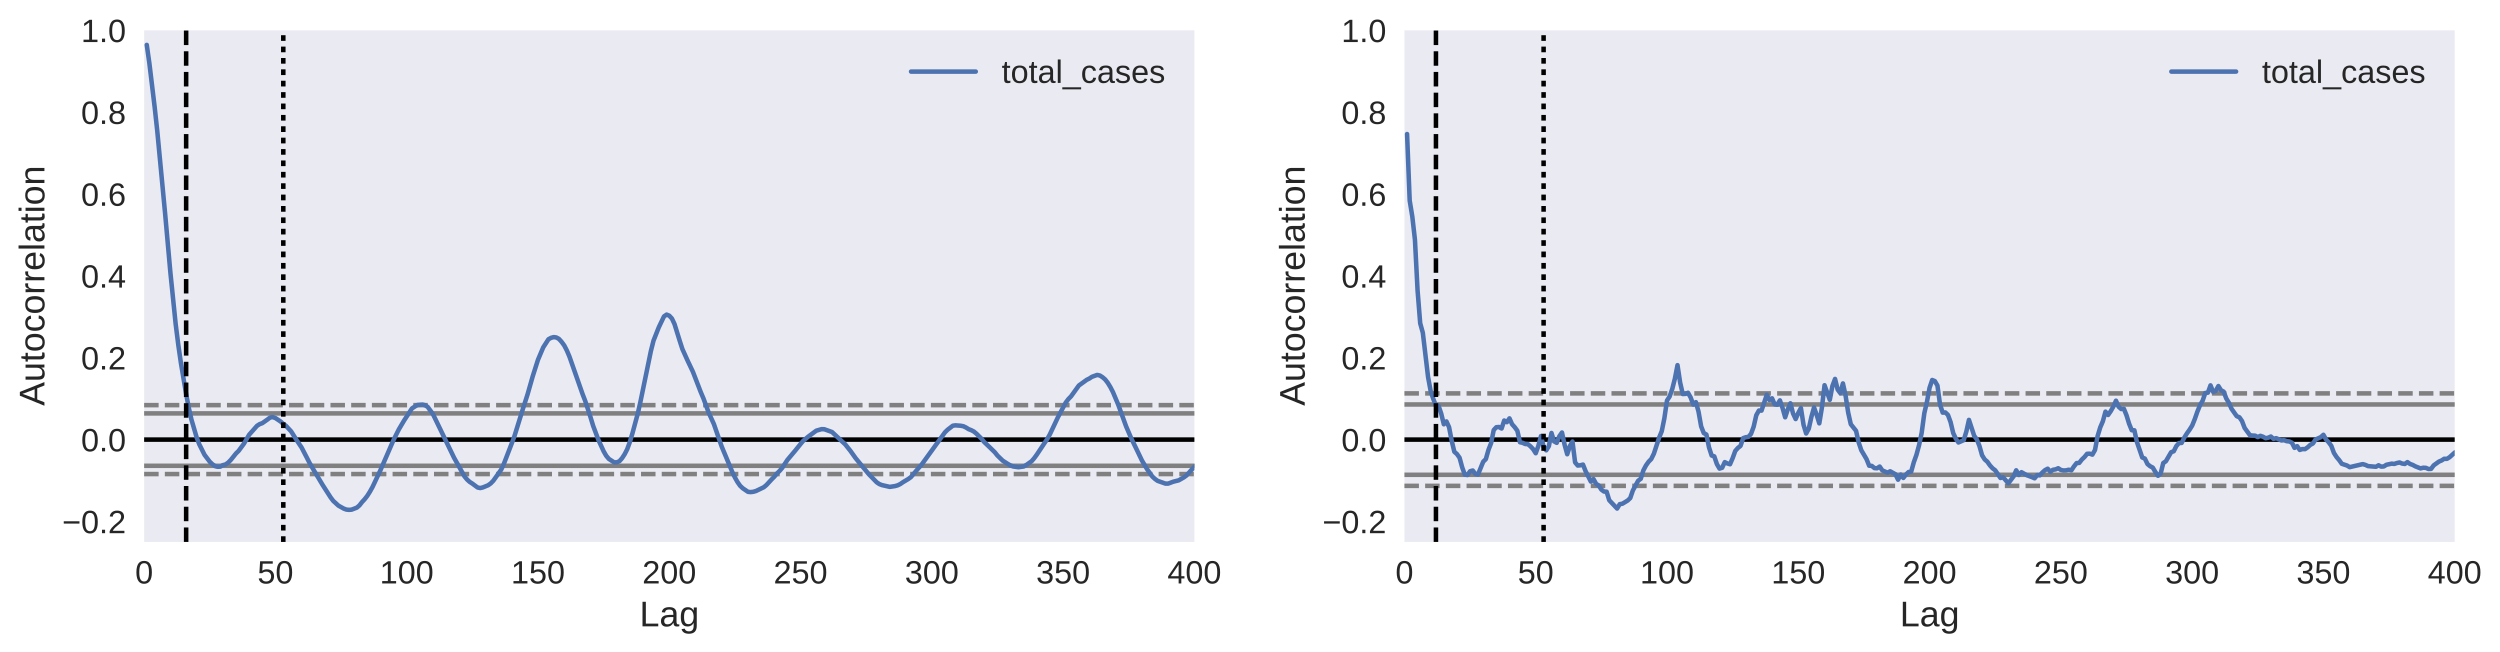 <?xml version="1.0" encoding="utf-8" standalone="no"?>
<!DOCTYPE svg PUBLIC "-//W3C//DTD SVG 1.1//EN"
  "http://www.w3.org/Graphics/SVG/1.1/DTD/svg11.dtd">
<!-- Created with matplotlib (http://matplotlib.org/) -->
<svg height="252pt" version="1.1" viewBox="0 0 966 252" width="966pt" xmlns="http://www.w3.org/2000/svg" xmlns:xlink="http://www.w3.org/1999/xlink">
 <defs>
  <style type="text/css">
*{stroke-linecap:butt;stroke-linejoin:round;}
  </style>
 </defs>
 <g id="figure_1">
  <g id="patch_1">
   <path d="M 0 252.072 
L 966.12 252.072 
L 966.12 -0 
L 0 -0 
z
" style="fill:#ffffff;"/>
  </g>
  <g id="axes_1">
   <g id="patch_2">
    <path d="M 55.693 209.402 
L 461.512 209.402 
L 461.512 11.729 
L 55.693 11.729 
z
" style="fill:#eaeaf2;"/>
   </g>
   <g id="matplotlib.axis_1">
    <g id="xtick_1">
     <g id="line2d_1"/>
     <g id="text_1">
      <!-- 0 -->
      <defs>
       <path d="M 51.703 34.422 
Q 51.703 24.516 49.828 17.75 
Q 47.953 10.984 44.703 6.812 
Q 41.453 2.641 37.062 0.828 
Q 32.672 -0.984 27.688 -0.984 
Q 22.656 -0.984 18.312 0.828 
Q 13.969 2.641 10.766 6.781 
Q 7.562 10.938 5.734 17.703 
Q 3.906 24.469 3.906 34.422 
Q 3.906 44.828 5.734 51.641 
Q 7.562 58.453 10.781 62.5 
Q 14.016 66.547 18.406 68.188 
Q 22.797 69.828 27.984 69.828 
Q 32.906 69.828 37.219 68.188 
Q 41.547 66.547 44.766 62.5 
Q 48 58.453 49.844 51.641 
Q 51.703 44.828 51.703 34.422 
M 42.781 34.422 
Q 42.781 42.625 41.797 48.062 
Q 40.828 53.516 38.922 56.766 
Q 37.016 60.016 34.25 61.359 
Q 31.5 62.703 27.984 62.703 
Q 24.266 62.703 21.438 61.328 
Q 18.609 59.969 16.672 56.719 
Q 14.75 53.469 13.766 48.016 
Q 12.797 42.578 12.797 34.422 
Q 12.797 26.516 13.797 21.094 
Q 14.797 15.672 16.719 12.375 
Q 18.656 9.078 21.438 7.641 
Q 24.219 6.203 27.781 6.203 
Q 31.25 6.203 34.031 7.641 
Q 36.812 9.078 38.734 12.375 
Q 40.672 15.672 41.719 21.094 
Q 42.781 26.516 42.781 34.422 
" id="LiberationSans-30"/>
      </defs>
      <g style="fill:#262626;" transform="translate(52.218 225.461)scale(0.125 -0.125)">
       <use xlink:href="#LiberationSans-30"/>
      </g>
     </g>
    </g>
    <g id="xtick_2">
     <g id="line2d_2"/>
     <g id="text_2">
      <!-- 50 -->
      <defs>
       <path d="M 51.422 22.406 
Q 51.422 17.234 49.859 12.938 
Q 48.297 8.641 45.219 5.531 
Q 42.141 2.438 37.578 0.719 
Q 33.016 -0.984 27 -0.984 
Q 21.578 -0.984 17.547 0.281 
Q 13.531 1.562 10.734 3.781 
Q 7.953 6 6.312 8.984 
Q 4.688 11.969 4 15.375 
L 12.891 16.406 
Q 13.422 14.453 14.391 12.625 
Q 15.375 10.797 17.062 9.344 
Q 18.75 7.906 21.219 7.047 
Q 23.688 6.203 27.203 6.203 
Q 30.609 6.203 33.391 7.25 
Q 36.188 8.297 38.156 10.344 
Q 40.141 12.406 41.203 15.375 
Q 42.281 18.359 42.281 22.219 
Q 42.281 25.391 41.25 28.047 
Q 40.234 30.719 38.328 32.641 
Q 36.422 34.578 33.656 35.641 
Q 30.906 36.719 27.391 36.719 
Q 25.203 36.719 23.344 36.328 
Q 21.484 35.938 19.891 35.25 
Q 18.312 34.578 17.016 33.672 
Q 15.719 32.766 14.594 31.781 
L 6 31.781 
L 8.297 68.797 
L 47.406 68.797 
L 47.406 61.328 
L 16.312 61.328 
L 14.984 39.5 
Q 17.328 41.312 20.844 42.594 
Q 24.359 43.891 29.203 43.891 
Q 34.328 43.891 38.422 42.328 
Q 42.531 40.766 45.406 37.906 
Q 48.297 35.062 49.859 31.109 
Q 51.422 27.156 51.422 22.406 
" id="LiberationSans-35"/>
      </defs>
      <g style="fill:#262626;" transform="translate(99.469 225.461)scale(0.125 -0.125)">
       <use xlink:href="#LiberationSans-35"/>
       <use x="55.615" xlink:href="#LiberationSans-30"/>
      </g>
     </g>
    </g>
    <g id="xtick_3">
     <g id="line2d_3"/>
     <g id="text_3">
      <!-- 100 -->
      <defs>
       <path d="M 7.625 0 
L 7.625 7.469 
L 25.141 7.469 
L 25.141 60.406 
L 9.625 49.312 
L 9.625 57.625 
L 25.875 68.797 
L 33.984 68.797 
L 33.984 7.469 
L 50.734 7.469 
L 50.734 0 
z
" id="LiberationSans-31"/>
      </defs>
      <g style="fill:#262626;" transform="translate(146.721 225.461)scale(0.125 -0.125)">
       <use xlink:href="#LiberationSans-31"/>
       <use x="55.615" xlink:href="#LiberationSans-30"/>
       <use x="111.23" xlink:href="#LiberationSans-30"/>
      </g>
     </g>
    </g>
    <g id="xtick_4">
     <g id="line2d_4"/>
     <g id="text_4">
      <!-- 150 -->
      <g style="fill:#262626;" transform="translate(197.448 225.461)scale(0.125 -0.125)">
       <use xlink:href="#LiberationSans-31"/>
       <use x="55.615" xlink:href="#LiberationSans-35"/>
       <use x="111.23" xlink:href="#LiberationSans-30"/>
      </g>
     </g>
    </g>
    <g id="xtick_5">
     <g id="line2d_5"/>
     <g id="text_5">
      <!-- 200 -->
      <defs>
       <path d="M 5.031 0 
L 5.031 6.203 
Q 7.516 11.922 11.109 16.281 
Q 14.703 20.656 18.656 24.188 
Q 22.609 27.734 26.484 30.766 
Q 30.375 33.797 33.5 36.812 
Q 36.625 39.844 38.547 43.156 
Q 40.484 46.484 40.484 50.688 
Q 40.484 53.609 39.594 55.828 
Q 38.719 58.062 37.062 59.562 
Q 35.406 61.078 33.078 61.828 
Q 30.766 62.594 27.938 62.594 
Q 25.297 62.594 22.969 61.859 
Q 20.656 61.141 18.844 59.672 
Q 17.047 58.203 15.891 56.031 
Q 14.75 53.859 14.406 50.984 
L 5.422 51.812 
Q 5.859 55.516 7.469 58.781 
Q 9.078 62.062 11.906 64.531 
Q 14.75 67 18.719 68.406 
Q 22.703 69.828 27.938 69.828 
Q 33.062 69.828 37.062 68.609 
Q 41.062 67.391 43.812 64.984 
Q 46.578 62.594 48.047 59.078 
Q 49.516 55.562 49.516 50.984 
Q 49.516 47.516 48.266 44.391 
Q 47.016 41.266 44.938 38.422 
Q 42.875 35.594 40.141 32.953 
Q 37.406 30.328 34.422 27.812 
Q 31.453 25.297 28.422 22.828 
Q 25.391 20.359 22.719 17.859 
Q 20.062 15.375 17.969 12.812 
Q 15.875 10.25 14.703 7.469 
L 50.594 7.469 
L 50.594 0 
z
" id="LiberationSans-32"/>
      </defs>
      <g style="fill:#262626;" transform="translate(248.176 225.461)scale(0.125 -0.125)">
       <use xlink:href="#LiberationSans-32"/>
       <use x="55.615" xlink:href="#LiberationSans-30"/>
       <use x="111.23" xlink:href="#LiberationSans-30"/>
      </g>
     </g>
    </g>
    <g id="xtick_6">
     <g id="line2d_6"/>
     <g id="text_6">
      <!-- 250 -->
      <g style="fill:#262626;" transform="translate(298.903 225.461)scale(0.125 -0.125)">
       <use xlink:href="#LiberationSans-32"/>
       <use x="55.615" xlink:href="#LiberationSans-35"/>
       <use x="111.23" xlink:href="#LiberationSans-30"/>
      </g>
     </g>
    </g>
    <g id="xtick_7">
     <g id="line2d_7"/>
     <g id="text_7">
      <!-- 300 -->
      <defs>
       <path d="M 51.219 19 
Q 51.219 14.266 49.672 10.547 
Q 48.141 6.844 45.188 4.266 
Q 42.234 1.703 37.859 0.359 
Q 33.5 -0.984 27.875 -0.984 
Q 21.484 -0.984 17.109 0.609 
Q 12.75 2.203 9.906 4.812 
Q 7.078 7.422 5.656 10.766 
Q 4.25 14.109 3.812 17.672 
L 12.891 18.5 
Q 13.281 15.766 14.328 13.516 
Q 15.375 11.281 17.188 9.672 
Q 19 8.062 21.625 7.172 
Q 24.266 6.297 27.875 6.297 
Q 34.516 6.297 38.297 9.562 
Q 42.094 12.844 42.094 19.281 
Q 42.094 23.094 40.406 25.406 
Q 38.719 27.734 36.203 29.031 
Q 33.688 30.328 30.734 30.766 
Q 27.781 31.203 25.297 31.203 
L 20.312 31.203 
L 20.312 38.812 
L 25.094 38.812 
Q 27.594 38.812 30.266 39.328 
Q 32.953 39.844 35.172 41.188 
Q 37.406 42.531 38.844 44.828 
Q 40.281 47.125 40.281 50.688 
Q 40.281 56.203 37.031 59.391 
Q 33.797 62.594 27.391 62.594 
Q 21.578 62.594 17.984 59.609 
Q 14.406 56.641 13.812 51.219 
L 4.984 51.906 
Q 5.516 56.453 7.469 59.812 
Q 9.422 63.188 12.422 65.406 
Q 15.438 67.625 19.281 68.719 
Q 23.141 69.828 27.484 69.828 
Q 33.25 69.828 37.391 68.375 
Q 41.547 66.938 44.188 64.469 
Q 46.828 62.016 48.062 58.688 
Q 49.312 55.375 49.312 51.609 
Q 49.312 48.578 48.484 45.938 
Q 47.656 43.312 45.891 41.203 
Q 44.141 39.109 41.422 37.594 
Q 38.719 36.078 34.906 35.297 
L 34.906 35.109 
Q 39.062 34.672 42.141 33.219 
Q 45.219 31.781 47.219 29.625 
Q 49.219 27.484 50.219 24.75 
Q 51.219 22.016 51.219 19 
" id="LiberationSans-33"/>
      </defs>
      <g style="fill:#262626;" transform="translate(349.63 225.461)scale(0.125 -0.125)">
       <use xlink:href="#LiberationSans-33"/>
       <use x="55.615" xlink:href="#LiberationSans-30"/>
       <use x="111.23" xlink:href="#LiberationSans-30"/>
      </g>
     </g>
    </g>
    <g id="xtick_8">
     <g id="line2d_8"/>
     <g id="text_8">
      <!-- 350 -->
      <g style="fill:#262626;" transform="translate(400.358 225.461)scale(0.125 -0.125)">
       <use xlink:href="#LiberationSans-33"/>
       <use x="55.615" xlink:href="#LiberationSans-35"/>
       <use x="111.23" xlink:href="#LiberationSans-30"/>
      </g>
     </g>
    </g>
    <g id="xtick_9">
     <g id="line2d_9"/>
     <g id="text_9">
      <!-- 400 -->
      <defs>
       <path d="M 43.016 15.578 
L 43.016 0 
L 34.719 0 
L 34.719 15.578 
L 2.297 15.578 
L 2.297 22.406 
L 33.797 68.797 
L 43.016 68.797 
L 43.016 22.516 
L 52.688 22.516 
L 52.688 15.578 
z
M 34.719 58.891 
Q 34.625 58.641 34.234 57.938 
Q 33.844 57.234 33.344 56.344 
Q 32.859 55.469 32.344 54.562 
Q 31.844 53.656 31.453 53.078 
L 13.812 27.094 
Q 13.578 26.703 13.109 26.062 
Q 12.641 25.438 12.156 24.781 
Q 11.672 24.125 11.172 23.484 
Q 10.688 22.859 10.406 22.516 
L 34.719 22.516 
z
" id="LiberationSans-34"/>
      </defs>
      <g style="fill:#262626;" transform="translate(451.085 225.461)scale(0.125 -0.125)">
       <use xlink:href="#LiberationSans-34"/>
       <use x="55.615" xlink:href="#LiberationSans-30"/>
       <use x="111.23" xlink:href="#LiberationSans-30"/>
      </g>
     </g>
    </g>
    <g id="text_10">
     <!-- Lag -->
     <defs>
      <path d="M 8.203 0 
L 8.203 68.797 
L 17.531 68.797 
L 17.531 7.625 
L 52.297 7.625 
L 52.297 0 
z
" id="LiberationSans-4c"/>
      <path d="M 20.219 -0.984 
Q 12.25 -0.984 8.25 3.219 
Q 4.25 7.422 4.25 14.75 
Q 4.25 19.969 6.219 23.312 
Q 8.203 26.656 11.391 28.562 
Q 14.594 30.469 18.688 31.203 
Q 22.797 31.938 27.047 32.031 
L 38.922 32.234 
L 38.922 35.109 
Q 38.922 38.375 38.234 40.672 
Q 37.547 42.969 36.125 44.375 
Q 34.719 45.797 32.594 46.453 
Q 30.469 47.125 27.594 47.125 
Q 25.047 47.125 23 46.75 
Q 20.953 46.391 19.438 45.438 
Q 17.922 44.484 16.984 42.844 
Q 16.062 41.219 15.766 38.719 
L 6.594 39.547 
Q 7.078 42.672 8.438 45.281 
Q 9.812 47.906 12.328 49.797 
Q 14.844 51.703 18.625 52.75 
Q 22.406 53.812 27.781 53.812 
Q 37.75 53.812 42.766 49.234 
Q 47.797 44.672 47.797 36.031 
L 47.797 13.281 
Q 47.797 9.375 48.828 7.391 
Q 49.859 5.422 52.734 5.422 
Q 53.469 5.422 54.203 5.516 
Q 54.938 5.609 55.609 5.766 
L 55.609 0.297 
Q 53.953 -0.094 52.312 -0.281 
Q 50.688 -0.484 48.828 -0.484 
Q 46.344 -0.484 44.562 0.172 
Q 42.781 0.828 41.656 2.172 
Q 40.531 3.516 39.938 5.484 
Q 39.359 7.469 39.203 10.109 
L 38.922 10.109 
Q 37.5 7.562 35.812 5.516 
Q 34.125 3.469 31.875 2.031 
Q 29.641 0.594 26.781 -0.188 
Q 23.922 -0.984 20.219 -0.984 
M 22.219 5.609 
Q 26.422 5.609 29.562 7.141 
Q 32.719 8.688 34.781 11.078 
Q 36.859 13.484 37.891 16.312 
Q 38.922 19.141 38.922 21.734 
L 38.922 26.078 
L 29.297 25.875 
Q 26.078 25.828 23.172 25.406 
Q 20.266 25 18.062 23.781 
Q 15.875 22.562 14.578 20.359 
Q 13.281 18.172 13.281 14.594 
Q 13.281 10.297 15.594 7.953 
Q 17.922 5.609 22.219 5.609 
" id="LiberationSans-61"/>
      <path d="M 26.766 -20.75 
Q 22.219 -20.75 18.703 -19.812 
Q 15.188 -18.891 12.688 -17.156 
Q 10.203 -15.438 8.641 -13.031 
Q 7.078 -10.641 6.391 -7.719 
L 15.234 -6.453 
Q 16.109 -10.109 19.109 -12.078 
Q 22.125 -14.062 27 -14.062 
Q 29.984 -14.062 32.422 -13.234 
Q 34.859 -12.406 36.562 -10.562 
Q 38.281 -8.734 39.203 -5.797 
Q 40.141 -2.875 40.141 1.312 
L 40.141 9.812 
L 40.047 9.812 
Q 39.062 7.812 37.625 5.984 
Q 36.188 4.156 34.109 2.734 
Q 32.031 1.312 29.297 0.453 
Q 26.562 -0.391 23.047 -0.391 
Q 18.016 -0.391 14.422 1.297 
Q 10.844 2.984 8.562 6.344 
Q 6.297 9.719 5.25 14.719 
Q 4.203 19.734 4.203 26.312 
Q 4.203 32.672 5.25 37.75 
Q 6.297 42.828 8.656 46.359 
Q 11.031 49.906 14.812 51.781 
Q 18.609 53.656 24.031 53.656 
Q 29.641 53.656 33.766 51.094 
Q 37.891 48.531 40.141 43.797 
L 40.234 43.797 
Q 40.234 45.016 40.297 46.531 
Q 40.375 48.047 40.453 49.391 
Q 40.531 50.734 40.625 51.703 
Q 40.719 52.688 40.828 52.828 
L 49.172 52.828 
Q 49.125 52.391 49.078 51.344 
Q 49.031 50.297 48.969 48.828 
Q 48.922 47.359 48.891 45.578 
Q 48.875 43.797 48.875 41.891 
L 48.875 1.516 
Q 48.875 -9.578 43.422 -15.156 
Q 37.984 -20.75 26.766 -20.75 
M 40.141 26.422 
Q 40.141 31.938 38.938 35.859 
Q 37.75 39.797 35.797 42.281 
Q 33.844 44.781 31.328 45.953 
Q 28.812 47.125 26.172 47.125 
Q 22.797 47.125 20.375 45.953 
Q 17.969 44.781 16.375 42.266 
Q 14.797 39.75 14.031 35.812 
Q 13.281 31.891 13.281 26.422 
Q 13.281 20.703 14.031 16.812 
Q 14.797 12.938 16.359 10.547 
Q 17.922 8.156 20.312 7.125 
Q 22.703 6.109 26.031 6.109 
Q 28.656 6.109 31.172 7.219 
Q 33.688 8.344 35.688 10.781 
Q 37.703 13.234 38.922 17.094 
Q 40.141 20.953 40.141 26.422 
" id="LiberationSans-67"/>
     </defs>
     <g style="fill:#262626;" transform="translate(247.133 242.019)scale(0.138 -0.138)">
      <use xlink:href="#LiberationSans-4c"/>
      <use x="55.615" xlink:href="#LiberationSans-61"/>
      <use x="111.23" xlink:href="#LiberationSans-67"/>
     </g>
    </g>
   </g>
   <g id="matplotlib.axis_2">
    <g id="ytick_1">
     <g id="line2d_10"/>
     <g id="text_11">
      <!-- −0.2 -->
      <defs>
       <path d="M 4.938 29.688 
L 4.938 36.812 
L 53.516 36.812 
L 53.516 29.688 
z
" id="LiberationSans-2212"/>
       <path d="M 9.125 0 
L 9.125 10.688 
L 18.656 10.688 
L 18.656 0 
z
" id="LiberationSans-2e"/>
      </defs>
      <g style="fill:#262626;" transform="translate(24.018 206.024)scale(0.125 -0.125)">
       <use xlink:href="#LiberationSans-2212"/>
       <use x="58.398" xlink:href="#LiberationSans-30"/>
       <use x="114.014" xlink:href="#LiberationSans-2e"/>
       <use x="141.797" xlink:href="#LiberationSans-32"/>
      </g>
     </g>
    </g>
    <g id="ytick_2">
     <g id="line2d_11"/>
     <g id="text_12">
      <!-- 0.0 -->
      <g style="fill:#262626;" transform="translate(31.318 174.397)scale(0.125 -0.125)">
       <use xlink:href="#LiberationSans-30"/>
       <use x="55.615" xlink:href="#LiberationSans-2e"/>
       <use x="83.398" xlink:href="#LiberationSans-30"/>
      </g>
     </g>
    </g>
    <g id="ytick_3">
     <g id="line2d_12"/>
     <g id="text_13">
      <!-- 0.2 -->
      <g style="fill:#262626;" transform="translate(31.318 142.769)scale(0.125 -0.125)">
       <use xlink:href="#LiberationSans-30"/>
       <use x="55.615" xlink:href="#LiberationSans-2e"/>
       <use x="83.398" xlink:href="#LiberationSans-32"/>
      </g>
     </g>
    </g>
    <g id="ytick_4">
     <g id="line2d_13"/>
     <g id="text_14">
      <!-- 0.4 -->
      <g style="fill:#262626;" transform="translate(31.318 111.142)scale(0.125 -0.125)">
       <use xlink:href="#LiberationSans-30"/>
       <use x="55.615" xlink:href="#LiberationSans-2e"/>
       <use x="83.398" xlink:href="#LiberationSans-34"/>
      </g>
     </g>
    </g>
    <g id="ytick_5">
     <g id="line2d_14"/>
     <g id="text_15">
      <!-- 0.6 -->
      <defs>
       <path d="M 51.219 22.516 
Q 51.219 17.328 49.781 13 
Q 48.344 8.688 45.531 5.578 
Q 42.719 2.484 38.562 0.75 
Q 34.422 -0.984 29 -0.984 
Q 23 -0.984 18.5 1.312 
Q 14.016 3.609 11.031 7.922 
Q 8.062 12.25 6.562 18.531 
Q 5.078 24.812 5.078 32.812 
Q 5.078 42 6.766 48.922 
Q 8.453 55.859 11.625 60.5 
Q 14.797 65.141 19.359 67.484 
Q 23.922 69.828 29.688 69.828 
Q 33.203 69.828 36.281 69.094 
Q 39.359 68.359 41.875 66.719 
Q 44.391 65.094 46.281 62.406 
Q 48.188 59.719 49.312 55.812 
L 40.922 54.297 
Q 39.547 58.734 36.547 60.719 
Q 33.547 62.703 29.594 62.703 
Q 25.984 62.703 23.047 60.984 
Q 20.125 59.281 18.062 55.875 
Q 16.016 52.484 14.906 47.359 
Q 13.812 42.234 13.812 35.406 
Q 16.219 39.844 20.562 42.156 
Q 24.906 44.484 30.516 44.484 
Q 35.203 44.484 39.016 42.969 
Q 42.828 41.453 45.531 38.594 
Q 48.25 35.75 49.734 31.672 
Q 51.219 27.594 51.219 22.516 
M 42.281 22.125 
Q 42.281 25.688 41.406 28.562 
Q 40.531 31.453 38.766 33.469 
Q 37.016 35.5 34.422 36.594 
Q 31.844 37.703 28.422 37.703 
Q 26.031 37.703 23.578 36.984 
Q 21.141 36.281 19.156 34.688 
Q 17.188 33.109 15.938 30.516 
Q 14.703 27.938 14.703 24.219 
Q 14.703 20.406 15.672 17.109 
Q 16.656 13.812 18.484 11.375 
Q 20.312 8.938 22.891 7.516 
Q 25.484 6.109 28.719 6.109 
Q 31.891 6.109 34.406 7.203 
Q 36.922 8.297 38.672 10.375 
Q 40.438 12.453 41.359 15.422 
Q 42.281 18.406 42.281 22.125 
" id="LiberationSans-36"/>
      </defs>
      <g style="fill:#262626;" transform="translate(31.318 79.514)scale(0.125 -0.125)">
       <use xlink:href="#LiberationSans-30"/>
       <use x="55.615" xlink:href="#LiberationSans-2e"/>
       <use x="83.398" xlink:href="#LiberationSans-36"/>
      </g>
     </g>
    </g>
    <g id="ytick_6">
     <g id="line2d_15"/>
     <g id="text_16">
      <!-- 0.8 -->
      <defs>
       <path d="M 51.266 19.188 
Q 51.266 14.797 49.875 11.109 
Q 48.484 7.422 45.625 4.734 
Q 42.781 2.047 38.328 0.531 
Q 33.891 -0.984 27.828 -0.984 
Q 21.781 -0.984 17.359 0.531 
Q 12.938 2.047 10.031 4.703 
Q 7.125 7.375 5.734 11.062 
Q 4.344 14.75 4.344 19.094 
Q 4.344 22.859 5.484 25.781 
Q 6.641 28.719 8.562 30.828 
Q 10.5 32.953 12.969 34.25 
Q 15.438 35.547 18.062 35.984 
L 18.062 36.188 
Q 15.188 36.859 12.906 38.375 
Q 10.641 39.891 9.094 42.016 
Q 7.562 44.141 6.75 46.719 
Q 5.953 49.312 5.953 52.203 
Q 5.953 55.812 7.344 59 
Q 8.734 62.203 11.469 64.625 
Q 14.203 67.047 18.25 68.438 
Q 22.312 69.828 27.641 69.828 
Q 33.25 69.828 37.375 68.406 
Q 41.5 67 44.203 64.578 
Q 46.922 62.156 48.234 58.938 
Q 49.562 55.719 49.562 52.094 
Q 49.562 49.266 48.75 46.672 
Q 47.953 44.094 46.406 41.969 
Q 44.875 39.844 42.594 38.344 
Q 40.328 36.859 37.359 36.281 
L 37.359 36.078 
Q 40.328 35.594 42.859 34.297 
Q 45.406 33.016 47.266 30.891 
Q 49.125 28.766 50.188 25.828 
Q 51.266 22.906 51.266 19.188 
M 40.438 51.609 
Q 40.438 54.203 39.766 56.344 
Q 39.109 58.5 37.594 60.031 
Q 36.078 61.578 33.641 62.422 
Q 31.203 63.281 27.641 63.281 
Q 24.172 63.281 21.781 62.422 
Q 19.391 61.578 17.844 60.031 
Q 16.312 58.5 15.625 56.344 
Q 14.938 54.203 14.938 51.609 
Q 14.938 49.562 15.469 47.406 
Q 16.016 45.266 17.422 43.5 
Q 18.844 41.75 21.328 40.625 
Q 23.828 39.5 27.734 39.5 
Q 31.891 39.5 34.406 40.625 
Q 36.922 41.75 38.25 43.5 
Q 39.594 45.266 40.016 47.406 
Q 40.438 49.562 40.438 51.609 
M 42.141 20.016 
Q 42.141 22.516 41.453 24.828 
Q 40.766 27.156 39.109 28.938 
Q 37.453 30.719 34.641 31.812 
Q 31.844 32.906 27.641 32.906 
Q 23.781 32.906 21.062 31.812 
Q 18.359 30.719 16.672 28.906 
Q 14.984 27.094 14.203 24.719 
Q 13.422 22.359 13.422 19.828 
Q 13.422 16.656 14.203 14.031 
Q 14.984 11.422 16.688 9.547 
Q 18.406 7.672 21.188 6.641 
Q 23.969 5.609 27.938 5.609 
Q 31.938 5.609 34.672 6.641 
Q 37.406 7.672 39.062 9.547 
Q 40.719 11.422 41.422 14.078 
Q 42.141 16.75 42.141 20.016 
" id="LiberationSans-38"/>
      </defs>
      <g style="fill:#262626;" transform="translate(31.318 47.886)scale(0.125 -0.125)">
       <use xlink:href="#LiberationSans-30"/>
       <use x="55.615" xlink:href="#LiberationSans-2e"/>
       <use x="83.398" xlink:href="#LiberationSans-38"/>
      </g>
     </g>
    </g>
    <g id="ytick_7">
     <g id="line2d_16"/>
     <g id="text_17">
      <!-- 1.0 -->
      <g style="fill:#262626;" transform="translate(31.318 16.259)scale(0.125 -0.125)">
       <use xlink:href="#LiberationSans-31"/>
       <use x="55.615" xlink:href="#LiberationSans-2e"/>
       <use x="83.398" xlink:href="#LiberationSans-30"/>
      </g>
     </g>
    </g>
    <g id="text_18">
     <!-- Autocorrelation -->
     <defs>
      <path d="M 56.984 0 
L 49.125 20.125 
L 17.781 20.125 
L 9.859 0 
L 0.203 0 
L 28.266 68.797 
L 38.875 68.797 
L 66.5 0 
z
M 37.5 50.094 
Q 36.719 52.047 36 54.047 
Q 35.297 56.062 34.766 57.688 
Q 34.234 59.328 33.859 60.422 
Q 33.5 61.531 33.453 61.766 
Q 33.344 61.531 33 60.406 
Q 32.672 59.281 32.109 57.609 
Q 31.547 55.953 30.828 53.953 
Q 30.125 51.953 29.391 50 
L 20.609 27.391 
L 46.344 27.391 
z
" id="LiberationSans-41"/>
      <path d="M 15.328 52.828 
L 15.328 19.344 
Q 15.328 15.484 15.891 12.891 
Q 16.453 10.297 17.719 8.703 
Q 19 7.125 21.062 6.469 
Q 23.141 5.812 26.219 5.812 
Q 29.344 5.812 31.859 6.906 
Q 34.375 8.016 36.156 10.078 
Q 37.938 12.156 38.906 15.203 
Q 39.891 18.266 39.891 22.219 
L 39.891 52.828 
L 48.688 52.828 
L 48.688 11.281 
Q 48.688 9.625 48.703 7.781 
Q 48.734 5.953 48.781 4.312 
Q 48.828 2.688 48.875 1.516 
Q 48.922 0.344 48.969 0 
L 40.672 0 
Q 40.625 0.25 40.578 1.312 
Q 40.531 2.391 40.453 3.781 
Q 40.375 5.172 40.328 6.609 
Q 40.281 8.062 40.281 9.031 
L 40.141 9.031 
Q 38.875 6.734 37.359 4.875 
Q 35.844 3.031 33.844 1.734 
Q 31.844 0.438 29.25 -0.266 
Q 26.656 -0.984 23.25 -0.984 
Q 18.844 -0.984 15.672 0.094 
Q 12.5 1.172 10.453 3.422 
Q 8.406 5.672 7.453 9.188 
Q 6.5 12.703 6.5 17.625 
L 6.5 52.828 
z
" id="LiberationSans-75"/>
      <path d="M 27.047 0.391 
Q 25.047 -0.141 22.969 -0.453 
Q 20.906 -0.781 18.172 -0.781 
Q 7.625 -0.781 7.625 11.188 
L 7.625 46.438 
L 1.516 46.438 
L 1.516 52.828 
L 7.953 52.828 
L 10.547 64.656 
L 16.406 64.656 
L 16.406 52.828 
L 26.172 52.828 
L 26.172 46.438 
L 16.406 46.438 
L 16.406 13.094 
Q 16.406 9.281 17.641 7.734 
Q 18.891 6.203 21.969 6.203 
Q 23.25 6.203 24.438 6.391 
Q 25.641 6.594 27.047 6.891 
z
" id="LiberationSans-74"/>
      <path d="M 51.422 26.469 
Q 51.422 12.594 45.312 5.797 
Q 39.203 -0.984 27.594 -0.984 
Q 22.078 -0.984 17.719 0.672 
Q 13.375 2.344 10.375 5.766 
Q 7.375 9.188 5.781 14.328 
Q 4.203 19.484 4.203 26.469 
Q 4.203 53.812 27.875 53.812 
Q 34.031 53.812 38.5 52.094 
Q 42.969 50.391 45.828 46.969 
Q 48.688 43.562 50.047 38.422 
Q 51.422 33.297 51.422 26.469 
M 42.188 26.469 
Q 42.188 32.625 41.234 36.625 
Q 40.281 40.625 38.453 43.016 
Q 36.625 45.406 33.984 46.359 
Q 31.344 47.312 28.031 47.312 
Q 24.656 47.312 21.938 46.312 
Q 19.234 45.312 17.328 42.891 
Q 15.438 40.484 14.422 36.469 
Q 13.422 32.469 13.422 26.469 
Q 13.422 20.312 14.5 16.281 
Q 15.578 12.25 17.453 9.859 
Q 19.344 7.469 21.906 6.484 
Q 24.469 5.516 27.484 5.516 
Q 30.859 5.516 33.594 6.469 
Q 36.328 7.422 38.234 9.812 
Q 40.141 12.203 41.156 16.25 
Q 42.188 20.312 42.188 26.469 
" id="LiberationSans-6f"/>
      <path d="M 13.422 26.656 
Q 13.422 22.125 14.078 18.312 
Q 14.75 14.5 16.312 11.734 
Q 17.875 8.984 20.438 7.469 
Q 23 5.953 26.766 5.953 
Q 31.453 5.953 34.594 8.484 
Q 37.75 11.031 38.484 16.312 
L 47.359 15.719 
Q 46.922 12.453 45.453 9.422 
Q 44 6.391 41.484 4.094 
Q 38.969 1.812 35.344 0.406 
Q 31.734 -0.984 27 -0.984 
Q 20.797 -0.984 16.453 1.109 
Q 12.109 3.219 9.391 6.906 
Q 6.688 10.594 5.469 15.594 
Q 4.25 20.609 4.25 26.469 
Q 4.25 31.781 5.125 35.859 
Q 6 39.938 7.594 42.984 
Q 9.188 46.047 11.328 48.125 
Q 13.484 50.203 15.984 51.438 
Q 18.5 52.688 21.281 53.25 
Q 24.078 53.812 26.906 53.812 
Q 31.344 53.812 34.812 52.594 
Q 38.281 51.375 40.797 49.25 
Q 43.312 47.125 44.875 44.234 
Q 46.438 41.359 47.078 38.031 
L 38.031 37.359 
Q 37.359 41.75 34.562 44.328 
Q 31.781 46.922 26.656 46.922 
Q 22.906 46.922 20.391 45.672 
Q 17.875 44.438 16.312 41.922 
Q 14.75 39.406 14.078 35.594 
Q 13.422 31.781 13.422 26.656 
" id="LiberationSans-63"/>
      <path d="M 6.938 0 
L 6.938 40.531 
Q 6.938 42.188 6.906 43.922 
Q 6.891 45.656 6.828 47.266 
Q 6.781 48.875 6.734 50.281 
Q 6.688 51.703 6.641 52.828 
L 14.938 52.828 
Q 14.984 51.703 15.062 50.266 
Q 15.141 48.828 15.203 47.312 
Q 15.281 45.797 15.297 44.406 
Q 15.328 43.016 15.328 42.047 
L 15.531 42.047 
Q 16.453 45.062 17.5 47.281 
Q 18.562 49.516 19.969 50.953 
Q 21.391 52.391 23.344 53.094 
Q 25.297 53.812 28.078 53.812 
Q 29.156 53.812 30.125 53.641 
Q 31.109 53.469 31.641 53.328 
L 31.641 45.266 
Q 30.766 45.516 29.594 45.625 
Q 28.422 45.75 26.953 45.75 
Q 23.922 45.75 21.797 44.375 
Q 19.672 43.016 18.328 40.594 
Q 17 38.188 16.359 34.844 
Q 15.719 31.5 15.719 27.547 
L 15.719 0 
z
" id="LiberationSans-72"/>
      <path d="M 13.484 24.562 
Q 13.484 20.406 14.328 16.906 
Q 15.188 13.422 16.969 10.906 
Q 18.75 8.406 21.531 7 
Q 24.312 5.609 28.219 5.609 
Q 33.938 5.609 37.375 7.906 
Q 40.828 10.203 42.047 13.719 
L 49.75 11.531 
Q 48.922 9.328 47.438 7.109 
Q 45.953 4.891 43.453 3.094 
Q 40.969 1.312 37.234 0.156 
Q 33.5 -0.984 28.219 -0.984 
Q 16.5 -0.984 10.375 6 
Q 4.25 12.984 4.25 26.766 
Q 4.25 34.188 6.094 39.328 
Q 7.953 44.484 11.172 47.703 
Q 14.406 50.922 18.703 52.359 
Q 23 53.812 27.875 53.812 
Q 34.516 53.812 38.984 51.656 
Q 43.453 49.516 46.156 45.719 
Q 48.875 41.938 50.016 36.812 
Q 51.172 31.688 51.172 25.734 
L 51.172 24.562 
z
M 42.094 31.297 
Q 41.359 39.656 37.844 43.484 
Q 34.328 47.312 27.734 47.312 
Q 25.531 47.312 23.109 46.609 
Q 20.703 45.906 18.656 44.094 
Q 16.609 42.281 15.188 39.172 
Q 13.766 36.078 13.578 31.297 
z
" id="LiberationSans-65"/>
      <path d="M 6.734 0 
L 6.734 72.469 
L 15.531 72.469 
L 15.531 0 
z
" id="LiberationSans-6c"/>
      <path d="M 6.688 64.062 
L 6.688 72.469 
L 15.484 72.469 
L 15.484 64.062 
z
M 6.688 0 
L 6.688 52.828 
L 15.484 52.828 
L 15.484 0 
z
" id="LiberationSans-69"/>
      <path d="M 40.281 0 
L 40.281 33.5 
Q 40.281 37.359 39.719 39.938 
Q 39.156 42.531 37.891 44.109 
Q 36.625 45.703 34.547 46.359 
Q 32.469 47.016 29.391 47.016 
Q 26.266 47.016 23.75 45.922 
Q 21.234 44.828 19.453 42.75 
Q 17.672 40.672 16.688 37.625 
Q 15.719 34.578 15.719 30.609 
L 15.719 0 
L 6.938 0 
L 6.938 41.547 
Q 6.938 43.219 6.906 45.047 
Q 6.891 46.875 6.828 48.5 
Q 6.781 50.141 6.734 51.312 
Q 6.688 52.484 6.641 52.828 
L 14.938 52.828 
Q 14.984 52.594 15.031 51.516 
Q 15.094 50.438 15.156 49.047 
Q 15.234 47.656 15.281 46.219 
Q 15.328 44.781 15.328 43.797 
L 15.484 43.797 
Q 16.75 46.094 18.266 47.953 
Q 19.781 49.812 21.781 51.094 
Q 23.781 52.391 26.359 53.094 
Q 28.953 53.812 32.375 53.812 
Q 36.766 53.812 39.938 52.734 
Q 43.109 51.656 45.156 49.406 
Q 47.219 47.172 48.172 43.625 
Q 49.125 40.094 49.125 35.203 
L 49.125 0 
z
" id="LiberationSans-6e"/>
     </defs>
     <g style="fill:#262626;" transform="translate(17.164 156.804)rotate(-90)scale(0.138 -0.138)">
      <use xlink:href="#LiberationSans-41"/>
      <use x="66.699" xlink:href="#LiberationSans-75"/>
      <use x="122.314" xlink:href="#LiberationSans-74"/>
      <use x="150.098" xlink:href="#LiberationSans-6f"/>
      <use x="205.713" xlink:href="#LiberationSans-63"/>
      <use x="255.713" xlink:href="#LiberationSans-6f"/>
      <use x="311.328" xlink:href="#LiberationSans-72"/>
      <use x="344.629" xlink:href="#LiberationSans-72"/>
      <use x="377.93" xlink:href="#LiberationSans-65"/>
      <use x="433.545" xlink:href="#LiberationSans-6c"/>
      <use x="455.762" xlink:href="#LiberationSans-61"/>
      <use x="511.377" xlink:href="#LiberationSans-74"/>
      <use x="539.16" xlink:href="#LiberationSans-69"/>
      <use x="561.377" xlink:href="#LiberationSans-6f"/>
      <use x="616.992" xlink:href="#LiberationSans-6e"/>
     </g>
    </g>
   </g>
   <g id="line2d_17">
    <path clip-path="url(#p65b28ab3b8)" d="M 55.693 156.553 
L 461.512 156.553 
" style="fill:none;stroke:#808080;stroke-dasharray:5.6,2.4;stroke-dashoffset:0;stroke-width:1.75;"/>
   </g>
   <g id="line2d_18">
    <path clip-path="url(#p65b28ab3b8)" d="M 55.693 159.737 
L 461.512 159.737 
" style="fill:none;stroke:#808080;stroke-linecap:round;stroke-width:1.75;"/>
   </g>
   <g id="line2d_19">
    <path clip-path="url(#p65b28ab3b8)" d="M 55.693 169.867 
L 461.512 169.867 
" style="fill:none;stroke:#000000;stroke-linecap:round;stroke-width:1.75;"/>
   </g>
   <g id="line2d_20">
    <path clip-path="url(#p65b28ab3b8)" d="M 55.693 179.998 
L 461.512 179.998 
" style="fill:none;stroke:#808080;stroke-linecap:round;stroke-width:1.75;"/>
   </g>
   <g id="line2d_21">
    <path clip-path="url(#p65b28ab3b8)" d="M 55.693 183.182 
L 461.512 183.182 
" style="fill:none;stroke:#808080;stroke-dasharray:5.6,2.4;stroke-dashoffset:0;stroke-width:1.75;"/>
   </g>
   <g id="line2d_22">
    <path clip-path="url(#p65b28ab3b8)" d="M 56.708 17.348 
L 57.722 24.482 
L 59.752 41.31 
L 60.766 50.625 
L 63.81 82.659 
L 65.839 105.329 
L 67.868 125.137 
L 68.882 133.209 
L 69.897 140.225 
L 71.926 152.296 
L 72.941 157.541 
L 73.955 162.056 
L 75.984 169.004 
L 76.999 171.692 
L 79.028 175.742 
L 81.057 178.424 
L 82.072 179.382 
L 83.086 180.113 
L 84.101 180.366 
L 85.115 180.313 
L 86.13 179.732 
L 87.144 179.465 
L 88.159 178.764 
L 89.173 177.726 
L 91.202 175.199 
L 92.217 174.204 
L 94.246 171.452 
L 96.275 167.973 
L 99.319 164.529 
L 100.333 163.881 
L 101.348 163.511 
L 103.377 162.082 
L 104.392 161.309 
L 105.406 161.178 
L 106.421 161.539 
L 108.45 162.888 
L 109.464 163.811 
L 110.479 164.512 
L 112.508 166.706 
L 114.537 169.942 
L 116.566 172.981 
L 118.595 176.899 
L 119.61 178.896 
L 121.639 182.329 
L 124.682 187.419 
L 127.726 192.162 
L 128.741 193.521 
L 130.77 195.379 
L 132.799 196.511 
L 133.813 196.897 
L 134.828 197.006 
L 135.842 196.933 
L 137.872 196.155 
L 138.886 195.286 
L 139.901 193.983 
L 140.915 192.883 
L 141.93 191.579 
L 142.944 189.97 
L 143.959 188.144 
L 147.002 181.68 
L 152.075 169.977 
L 154.104 165.924 
L 156.133 162.499 
L 159.177 157.818 
L 161.206 156.496 
L 163.235 156.34 
L 164.25 156.568 
L 165.264 157.24 
L 167.293 160.013 
L 175.41 176.797 
L 179.468 184.064 
L 180.482 185.299 
L 181.497 186.21 
L 182.512 186.859 
L 184.541 188.366 
L 185.555 188.578 
L 186.57 188.344 
L 188.599 187.51 
L 189.613 186.792 
L 190.628 185.74 
L 193.672 181.449 
L 194.686 179.235 
L 197.73 171.349 
L 198.744 168.639 
L 201.788 158.812 
L 203.817 152.487 
L 205.846 145.389 
L 207.875 139.012 
L 209.904 134.229 
L 211.933 131.069 
L 212.948 130.535 
L 213.962 130.258 
L 214.977 130.401 
L 215.992 130.974 
L 217.006 132.095 
L 218.021 133.484 
L 219.035 135.437 
L 220.05 137.838 
L 225.122 152.318 
L 226.137 154.949 
L 228.166 161.171 
L 229.181 164.511 
L 231.21 169.945 
L 233.239 174.366 
L 234.253 176.134 
L 235.268 177.33 
L 237.297 178.642 
L 238.312 178.65 
L 239.326 178.226 
L 240.341 177.084 
L 241.355 175.522 
L 242.37 173.548 
L 243.384 170.75 
L 244.399 167.342 
L 246.428 159.827 
L 247.442 155.346 
L 251.501 135.646 
L 252.515 131.632 
L 254.544 126.496 
L 256.573 122.247 
L 257.588 121.558 
L 258.602 121.979 
L 259.617 123.069 
L 260.632 125.219 
L 262.661 131.756 
L 263.675 134.886 
L 265.704 139.378 
L 267.733 143.643 
L 270.777 151.528 
L 271.792 153.911 
L 273.821 159.409 
L 275.85 163.872 
L 277.879 169.751 
L 278.893 172.62 
L 281.937 179.92 
L 282.952 182.38 
L 283.966 184.489 
L 284.981 186.278 
L 285.995 187.721 
L 287.01 188.674 
L 289.039 190.053 
L 290.053 190.142 
L 291.068 190.029 
L 292.082 189.734 
L 295.126 188.272 
L 296.141 187.425 
L 298.17 185.226 
L 299.184 184.211 
L 300.199 182.968 
L 301.213 181.992 
L 302.228 180.81 
L 304.257 177.711 
L 307.301 174.084 
L 309.33 171.562 
L 310.344 170.346 
L 312.373 168.656 
L 315.417 166.407 
L 317.446 165.828 
L 318.461 165.84 
L 321.504 166.938 
L 324.548 169.797 
L 326.577 171.683 
L 328.606 174.226 
L 330.635 177.07 
L 335.708 183.232 
L 338.752 186.359 
L 339.766 187.039 
L 340.781 187.44 
L 343.824 188.13 
L 345.853 187.817 
L 346.868 187.527 
L 347.882 187.03 
L 348.897 186.324 
L 350.926 185.109 
L 351.941 184.388 
L 354.984 180.787 
L 355.999 179.687 
L 365.13 167.05 
L 366.144 166.058 
L 368.173 164.491 
L 369.188 164.354 
L 371.217 164.509 
L 372.232 164.695 
L 373.246 165.176 
L 374.261 165.824 
L 375.275 166.212 
L 376.29 166.741 
L 377.304 167.586 
L 379.333 169.608 
L 380.348 170.853 
L 382.377 172.788 
L 384.406 174.77 
L 385.421 176.035 
L 387.45 178.002 
L 389.479 179.297 
L 390.493 179.861 
L 391.508 180.248 
L 393.537 180.541 
L 395.566 180.249 
L 396.581 179.662 
L 398.61 178.217 
L 399.624 177.039 
L 400.639 175.641 
L 403.682 171.07 
L 404.697 169.58 
L 405.712 167.741 
L 408.755 161.269 
L 411.799 155.568 
L 412.813 154.218 
L 413.828 153.172 
L 416.872 148.958 
L 419.915 146.759 
L 420.93 146.261 
L 421.944 145.59 
L 423.973 144.863 
L 424.988 145.102 
L 426.002 145.747 
L 427.017 146.609 
L 428.032 147.913 
L 429.046 149.573 
L 430.061 151.539 
L 432.09 156.375 
L 435.133 164.765 
L 437.162 169.478 
L 439.192 173.649 
L 441.221 177.89 
L 443.25 181.318 
L 445.279 184.159 
L 446.293 185.079 
L 447.308 185.804 
L 450.352 186.871 
L 451.366 186.87 
L 453.395 186.117 
L 455.424 185.612 
L 457.453 184.458 
L 458.468 183.706 
L 460.497 181.434 
L 462.526 179.37 
L 464.555 178.095 
L 468.613 176.209 
L 469.628 176.295 
L 470.642 176.259 
L 471.657 176.418 
L 473.686 176.965 
L 474.701 177.531 
L 476.73 178.182 
L 478.759 179.655 
L 479.773 180.715 
L 480.788 181.438 
L 483.832 184.079 
L 484.846 184.796 
L 485.861 185.675 
L 488.904 187.781 
L 489.919 188.298 
L 490.933 188.63 
L 494.992 189.097 
L 496.006 189.276 
L 499.05 189.349 
L 500.064 189.295 
L 501.079 188.866 
L 503.108 188.312 
L 505.137 187.003 
L 507.166 185.354 
L 511.224 181.36 
L 515.282 176.734 
L 516.297 175.332 
L 523.399 167.069 
L 524.413 166.257 
L 525.428 165.693 
L 526.442 164.897 
L 527.457 163.945 
L 529.486 162.472 
L 531.515 161.781 
L 533.544 162.013 
L 535.573 162.046 
L 536.588 162.516 
L 538.617 164.406 
L 539.632 166.257 
L 542.675 172.803 
L 544.704 176.529 
L 545.719 178.038 
L 547.748 180.4 
L 548.762 181.485 
L 550.792 182.714 
L 551.806 183.094 
L 552.821 183.355 
L 554.85 183.563 
L 556.879 183.229 
L 557.893 182.607 
L 558.908 182.153 
L 560.937 180.755 
L 562.966 179.285 
L 564.995 177.451 
L 568.039 174.551 
L 569.053 173.166 
L 571.082 171.184 
L 574.126 169.134 
L 576.155 168.623 
L 578.184 168.518 
L 579.199 168.099 
L 580.213 168.212 
L 581.228 168.64 
L 582.242 169.29 
L 583.257 170.19 
L 584.272 170.86 
L 589.344 175.22 
L 591.373 177.148 
L 593.402 178.612 
L 595.432 179.53 
L 599.49 181.934 
L 601.519 182.622 
L 603.548 183.091 
L 604.562 183.116 
L 605.577 183.282 
L 606.592 183.264 
L 608.621 182.734 
L 609.635 182.236 
L 610.65 181.545 
L 611.664 180.641 
L 613.693 178.203 
L 614.708 176.772 
L 615.722 175.142 
L 617.752 171.092 
L 621.81 161.608 
L 623.839 156.849 
L 624.853 154.992 
L 625.868 153.494 
L 626.882 152.65 
L 627.897 152.016 
L 628.912 151.807 
L 629.926 151.779 
L 630.941 152.331 
L 631.955 153.222 
L 632.97 154.838 
L 633.984 156.707 
L 636.013 161.129 
L 638.042 165.093 
L 640.072 168.722 
L 642.101 171.683 
L 644.13 174.518 
L 646.159 177.067 
L 648.188 179.077 
L 651.232 181.155 
L 653.261 182.307 
L 655.29 182.994 
L 657.319 183.167 
L 659.348 183.021 
L 661.377 182.505 
L 663.406 181.752 
L 666.45 180.272 
L 671.522 177.716 
L 673.552 176.493 
L 674.566 175.863 
L 675.581 175.381 
L 677.61 174.102 
L 679.639 173.097 
L 681.668 172.672 
L 685.726 172.585 
L 687.755 173.28 
L 690.799 174.595 
L 691.813 175.051 
L 695.872 177.277 
L 698.915 178.729 
L 699.93 179.226 
L 706.017 181.222 
L 708.046 181.76 
L 709.061 181.98 
L 712.104 181.811 
L 714.133 181.016 
L 716.162 179.835 
L 717.177 179.028 
L 719.206 176.947 
L 722.25 172.806 
L 724.279 169.408 
L 726.308 165.362 
L 729.352 159.405 
L 733.41 151.977 
L 734.424 151.054 
L 735.439 150.331 
L 736.453 150.465 
L 737.468 151.156 
L 739.497 152.914 
L 740.512 154.197 
L 741.526 156.289 
L 743.555 161.635 
L 745.584 166.99 
L 747.613 171.28 
L 748.628 173.128 
L 749.642 174.735 
L 751.672 177.217 
L 753.701 179.193 
L 755.73 180.676 
L 756.744 181.224 
L 757.759 181.634 
L 759.788 181.981 
L 761.817 181.945 
L 762.832 181.464 
L 763.846 180.847 
L 764.861 180.025 
L 768.919 175.907 
L 771.962 171.889 
L 775.006 168.576 
L 777.035 166.964 
L 783.122 163.412 
L 784.137 163.22 
L 785.152 163.144 
L 786.166 163.244 
L 787.181 163.548 
L 788.195 163.541 
L 790.224 164.336 
L 791.239 164.954 
L 793.268 166.552 
L 798.341 169.917 
L 800.37 171.301 
L 802.399 172.36 
L 804.428 173.083 
L 807.472 173.923 
L 809.501 174.395 
L 812.544 174.888 
L 815.588 174.964 
L 819.646 174.636 
L 823.704 173.492 
L 825.733 172.949 
L 829.792 171.154 
L 832.835 169.81 
L 836.893 168.228 
L 837.908 168.057 
L 839.937 168.085 
L 841.966 168.306 
L 843.995 168.412 
L 845.01 168.514 
L 846.024 168.814 
L 852.112 171.484 
L 856.17 173.509 
L 859.213 174.129 
L 862.257 174.255 
L 864.286 174.133 
L 866.315 173.722 
L 870.373 172.472 
L 871.388 172.298 
L 874.432 171.109 
L 882.548 167.011 
L 884.577 165.841 
L 885.592 165.354 
L 886.606 165.009 
L 887.621 164.785 
L 891.679 163.324 
L 892.693 163.396 
L 896.752 164.688 
L 897.766 165.102 
L 899.795 166.17 
L 901.824 167.763 
L 903.853 169.146 
L 907.912 171.048 
L 908.926 171.7 
L 910.955 172.499 
L 912.984 172.958 
L 915.013 173.033 
L 919.072 173.035 
L 921.101 172.714 
L 922.115 172.39 
L 925.159 171.72 
L 927.188 171.182 
L 932.261 169.776 
L 934.29 169.467 
L 936.319 168.933 
L 937.333 168.738 
L 939.362 168.514 
L 944.435 167.94 
L 945.45 167.942 
L 946.464 168.093 
L 947.479 168.084 
L 950.522 168.811 
L 953.566 169.61 
L 955.595 170.027 
L 957.624 170.452 
L 961.682 171.095 
L 964.726 171.46 
L 967.12 171.453 
L 967.12 171.453 
" style="fill:none;stroke:#4c72b0;stroke-linecap:round;stroke-width:1.75;"/>
   </g>
   <g id="line2d_23">
    <path clip-path="url(#p65b28ab3b8)" d="M 109.464 209.402 
L 109.464 11.729 
" style="fill:none;stroke:#000000;stroke-dasharray:2.2,2.2;stroke-dashoffset:0;stroke-width:1.75;"/>
   </g>
   <g id="line2d_24">
    <path clip-path="url(#p65b28ab3b8)" d="M 71.926 209.402 
L 71.926 11.729 
" style="fill:none;stroke:#000000;stroke-dasharray:5.6,2.4;stroke-dashoffset:0;stroke-width:1.75;"/>
   </g>
   <g id="patch_3">
    <path d="M 55.693 209.402 
L 55.693 11.729 
" style="fill:none;"/>
   </g>
   <g id="patch_4">
    <path d="M 461.512 209.402 
L 461.512 11.729 
" style="fill:none;"/>
   </g>
   <g id="patch_5">
    <path d="M 55.693 209.402 
L 461.512 209.402 
" style="fill:none;"/>
   </g>
   <g id="patch_6">
    <path d="M 55.693 11.729 
L 461.512 11.729 
" style="fill:none;"/>
   </g>
   <g id="legend_1">
    <g id="line2d_25">
     <path d="M 352.033 27.663 
L 377.033 27.663 
" style="fill:none;stroke:#4c72b0;stroke-linecap:round;stroke-width:1.75;"/>
    </g>
    <g id="line2d_26"/>
    <g id="text_19">
     <!-- total_cases -->
     <defs>
      <path d="M -1.516 -19.875 
L -1.516 -13.531 
L 56.734 -13.531 
L 56.734 -19.875 
z
" id="LiberationSans-5f"/>
      <path d="M 46.391 14.594 
Q 46.391 10.891 44.938 7.984 
Q 43.5 5.078 40.766 3.094 
Q 38.031 1.125 34.047 0.062 
Q 30.078 -0.984 24.953 -0.984 
Q 20.359 -0.984 16.672 -0.266 
Q 12.984 0.438 10.203 2 
Q 7.422 3.562 5.531 6.125 
Q 3.656 8.688 2.781 12.406 
L 10.547 13.922 
Q 11.672 9.672 15.188 7.688 
Q 18.703 5.719 24.953 5.719 
Q 27.781 5.719 30.141 6.109 
Q 32.516 6.5 34.219 7.453 
Q 35.938 8.406 36.891 9.984 
Q 37.844 11.578 37.844 13.922 
Q 37.844 16.312 36.719 17.844 
Q 35.594 19.391 33.594 20.406 
Q 31.594 21.438 28.734 22.188 
Q 25.875 22.953 22.469 23.875 
Q 19.281 24.703 16.156 25.734 
Q 13.031 26.766 10.516 28.438 
Q 8.016 30.125 6.453 32.609 
Q 4.891 35.109 4.891 38.875 
Q 4.891 46.094 10.031 49.875 
Q 15.188 53.656 25.047 53.656 
Q 33.797 53.656 38.938 50.578 
Q 44.094 47.516 45.453 40.719 
L 37.547 39.75 
Q 37.109 41.797 35.938 43.188 
Q 34.766 44.578 33.109 45.438 
Q 31.453 46.297 29.375 46.656 
Q 27.297 47.016 25.047 47.016 
Q 19.094 47.016 16.25 45.203 
Q 13.422 43.406 13.422 39.75 
Q 13.422 37.594 14.469 36.203 
Q 15.531 34.812 17.406 33.859 
Q 19.281 32.906 21.922 32.203 
Q 24.562 31.5 27.734 30.719 
Q 29.828 30.172 32.031 29.562 
Q 34.234 28.953 36.297 28.094 
Q 38.375 27.25 40.203 26.094 
Q 42.047 24.953 43.406 23.344 
Q 44.781 21.734 45.578 19.578 
Q 46.391 17.438 46.391 14.594 
" id="LiberationSans-73"/>
     </defs>
     <g style="fill:#262626;" transform="translate(387.033 32.038)scale(0.125 -0.125)">
      <use xlink:href="#LiberationSans-74"/>
      <use x="27.783" xlink:href="#LiberationSans-6f"/>
      <use x="83.398" xlink:href="#LiberationSans-74"/>
      <use x="111.182" xlink:href="#LiberationSans-61"/>
      <use x="166.797" xlink:href="#LiberationSans-6c"/>
      <use x="189.014" xlink:href="#LiberationSans-5f"/>
      <use x="244.629" xlink:href="#LiberationSans-63"/>
      <use x="294.629" xlink:href="#LiberationSans-61"/>
      <use x="350.244" xlink:href="#LiberationSans-73"/>
      <use x="400.244" xlink:href="#LiberationSans-65"/>
      <use x="455.859" xlink:href="#LiberationSans-73"/>
     </g>
    </g>
   </g>
  </g>
  <g id="axes_2">
   <g id="patch_7">
    <path d="M 542.675 209.402 
L 948.493 209.402 
L 948.493 11.729 
L 542.675 11.729 
z
" style="fill:#eaeaf2;"/>
   </g>
   <g id="matplotlib.axis_3">
    <g id="xtick_10">
     <g id="line2d_27"/>
     <g id="text_20">
      <!-- 0 -->
      <g style="fill:#262626;" transform="translate(539.2 225.461)scale(0.125 -0.125)">
       <use xlink:href="#LiberationSans-30"/>
      </g>
     </g>
    </g>
    <g id="xtick_11">
     <g id="line2d_28"/>
     <g id="text_21">
      <!-- 50 -->
      <g style="fill:#262626;" transform="translate(586.451 225.461)scale(0.125 -0.125)">
       <use xlink:href="#LiberationSans-35"/>
       <use x="55.615" xlink:href="#LiberationSans-30"/>
      </g>
     </g>
    </g>
    <g id="xtick_12">
     <g id="line2d_29"/>
     <g id="text_22">
      <!-- 100 -->
      <g style="fill:#262626;" transform="translate(633.703 225.461)scale(0.125 -0.125)">
       <use xlink:href="#LiberationSans-31"/>
       <use x="55.615" xlink:href="#LiberationSans-30"/>
       <use x="111.23" xlink:href="#LiberationSans-30"/>
      </g>
     </g>
    </g>
    <g id="xtick_13">
     <g id="line2d_30"/>
     <g id="text_23">
      <!-- 150 -->
      <g style="fill:#262626;" transform="translate(684.43 225.461)scale(0.125 -0.125)">
       <use xlink:href="#LiberationSans-31"/>
       <use x="55.615" xlink:href="#LiberationSans-35"/>
       <use x="111.23" xlink:href="#LiberationSans-30"/>
      </g>
     </g>
    </g>
    <g id="xtick_14">
     <g id="line2d_31"/>
     <g id="text_24">
      <!-- 200 -->
      <g style="fill:#262626;" transform="translate(735.158 225.461)scale(0.125 -0.125)">
       <use xlink:href="#LiberationSans-32"/>
       <use x="55.615" xlink:href="#LiberationSans-30"/>
       <use x="111.23" xlink:href="#LiberationSans-30"/>
      </g>
     </g>
    </g>
    <g id="xtick_15">
     <g id="line2d_32"/>
     <g id="text_25">
      <!-- 250 -->
      <g style="fill:#262626;" transform="translate(785.885 225.461)scale(0.125 -0.125)">
       <use xlink:href="#LiberationSans-32"/>
       <use x="55.615" xlink:href="#LiberationSans-35"/>
       <use x="111.23" xlink:href="#LiberationSans-30"/>
      </g>
     </g>
    </g>
    <g id="xtick_16">
     <g id="line2d_33"/>
     <g id="text_26">
      <!-- 300 -->
      <g style="fill:#262626;" transform="translate(836.612 225.461)scale(0.125 -0.125)">
       <use xlink:href="#LiberationSans-33"/>
       <use x="55.615" xlink:href="#LiberationSans-30"/>
       <use x="111.23" xlink:href="#LiberationSans-30"/>
      </g>
     </g>
    </g>
    <g id="xtick_17">
     <g id="line2d_34"/>
     <g id="text_27">
      <!-- 350 -->
      <g style="fill:#262626;" transform="translate(887.339 225.461)scale(0.125 -0.125)">
       <use xlink:href="#LiberationSans-33"/>
       <use x="55.615" xlink:href="#LiberationSans-35"/>
       <use x="111.23" xlink:href="#LiberationSans-30"/>
      </g>
     </g>
    </g>
    <g id="xtick_18">
     <g id="line2d_35"/>
     <g id="text_28">
      <!-- 400 -->
      <g style="fill:#262626;" transform="translate(938.067 225.461)scale(0.125 -0.125)">
       <use xlink:href="#LiberationSans-34"/>
       <use x="55.615" xlink:href="#LiberationSans-30"/>
       <use x="111.23" xlink:href="#LiberationSans-30"/>
      </g>
     </g>
    </g>
    <g id="text_29">
     <!-- Lag -->
     <g style="fill:#262626;" transform="translate(734.115 242.019)scale(0.138 -0.138)">
      <use xlink:href="#LiberationSans-4c"/>
      <use x="55.615" xlink:href="#LiberationSans-61"/>
      <use x="111.23" xlink:href="#LiberationSans-67"/>
     </g>
    </g>
   </g>
   <g id="matplotlib.axis_4">
    <g id="ytick_8">
     <g id="line2d_36"/>
     <g id="text_30">
      <!-- −0.2 -->
      <g style="fill:#262626;" transform="translate(510.999 206.024)scale(0.125 -0.125)">
       <use xlink:href="#LiberationSans-2212"/>
       <use x="58.398" xlink:href="#LiberationSans-30"/>
       <use x="114.014" xlink:href="#LiberationSans-2e"/>
       <use x="141.797" xlink:href="#LiberationSans-32"/>
      </g>
     </g>
    </g>
    <g id="ytick_9">
     <g id="line2d_37"/>
     <g id="text_31">
      <!-- 0.0 -->
      <g style="fill:#262626;" transform="translate(518.3 174.397)scale(0.125 -0.125)">
       <use xlink:href="#LiberationSans-30"/>
       <use x="55.615" xlink:href="#LiberationSans-2e"/>
       <use x="83.398" xlink:href="#LiberationSans-30"/>
      </g>
     </g>
    </g>
    <g id="ytick_10">
     <g id="line2d_38"/>
     <g id="text_32">
      <!-- 0.2 -->
      <g style="fill:#262626;" transform="translate(518.3 142.769)scale(0.125 -0.125)">
       <use xlink:href="#LiberationSans-30"/>
       <use x="55.615" xlink:href="#LiberationSans-2e"/>
       <use x="83.398" xlink:href="#LiberationSans-32"/>
      </g>
     </g>
    </g>
    <g id="ytick_11">
     <g id="line2d_39"/>
     <g id="text_33">
      <!-- 0.4 -->
      <g style="fill:#262626;" transform="translate(518.3 111.142)scale(0.125 -0.125)">
       <use xlink:href="#LiberationSans-30"/>
       <use x="55.615" xlink:href="#LiberationSans-2e"/>
       <use x="83.398" xlink:href="#LiberationSans-34"/>
      </g>
     </g>
    </g>
    <g id="ytick_12">
     <g id="line2d_40"/>
     <g id="text_34">
      <!-- 0.6 -->
      <g style="fill:#262626;" transform="translate(518.3 79.514)scale(0.125 -0.125)">
       <use xlink:href="#LiberationSans-30"/>
       <use x="55.615" xlink:href="#LiberationSans-2e"/>
       <use x="83.398" xlink:href="#LiberationSans-36"/>
      </g>
     </g>
    </g>
    <g id="ytick_13">
     <g id="line2d_41"/>
     <g id="text_35">
      <!-- 0.8 -->
      <g style="fill:#262626;" transform="translate(518.3 47.886)scale(0.125 -0.125)">
       <use xlink:href="#LiberationSans-30"/>
       <use x="55.615" xlink:href="#LiberationSans-2e"/>
       <use x="83.398" xlink:href="#LiberationSans-38"/>
      </g>
     </g>
    </g>
    <g id="ytick_14">
     <g id="line2d_42"/>
     <g id="text_36">
      <!-- 1.0 -->
      <g style="fill:#262626;" transform="translate(518.3 16.259)scale(0.125 -0.125)">
       <use xlink:href="#LiberationSans-31"/>
       <use x="55.615" xlink:href="#LiberationSans-2e"/>
       <use x="83.398" xlink:href="#LiberationSans-30"/>
      </g>
     </g>
    </g>
    <g id="text_37">
     <!-- Autocorrelation -->
     <g style="fill:#262626;" transform="translate(504.146 156.804)rotate(-90)scale(0.138 -0.138)">
      <use xlink:href="#LiberationSans-41"/>
      <use x="66.699" xlink:href="#LiberationSans-75"/>
      <use x="122.314" xlink:href="#LiberationSans-74"/>
      <use x="150.098" xlink:href="#LiberationSans-6f"/>
      <use x="205.713" xlink:href="#LiberationSans-63"/>
      <use x="255.713" xlink:href="#LiberationSans-6f"/>
      <use x="311.328" xlink:href="#LiberationSans-72"/>
      <use x="344.629" xlink:href="#LiberationSans-72"/>
      <use x="377.93" xlink:href="#LiberationSans-65"/>
      <use x="433.545" xlink:href="#LiberationSans-6c"/>
      <use x="455.762" xlink:href="#LiberationSans-61"/>
      <use x="511.377" xlink:href="#LiberationSans-74"/>
      <use x="539.16" xlink:href="#LiberationSans-69"/>
      <use x="561.377" xlink:href="#LiberationSans-6f"/>
      <use x="616.992" xlink:href="#LiberationSans-6e"/>
     </g>
    </g>
   </g>
   <g id="line2d_43">
    <path clip-path="url(#pe35e8b7888)" d="M 542.675 152.005 
L 948.493 152.005 
" style="fill:none;stroke:#808080;stroke-dasharray:5.6,2.4;stroke-dashoffset:0;stroke-width:1.75;"/>
   </g>
   <g id="line2d_44">
    <path clip-path="url(#pe35e8b7888)" d="M 542.675 156.275 
L 948.493 156.275 
" style="fill:none;stroke:#808080;stroke-linecap:round;stroke-width:1.75;"/>
   </g>
   <g id="line2d_45">
    <path clip-path="url(#pe35e8b7888)" d="M 542.675 169.867 
L 948.493 169.867 
" style="fill:none;stroke:#000000;stroke-linecap:round;stroke-width:1.75;"/>
   </g>
   <g id="line2d_46">
    <path clip-path="url(#pe35e8b7888)" d="M 542.675 183.459 
L 948.493 183.459 
" style="fill:none;stroke:#808080;stroke-linecap:round;stroke-width:1.75;"/>
   </g>
   <g id="line2d_47">
    <path clip-path="url(#pe35e8b7888)" d="M 542.675 187.73 
L 948.493 187.73 
" style="fill:none;stroke:#808080;stroke-dasharray:5.6,2.4;stroke-dashoffset:0;stroke-width:1.75;"/>
   </g>
   <g id="line2d_48">
    <path clip-path="url(#pe35e8b7888)" d="M 543.69 51.794 
L 544.704 77.495 
L 545.719 83.714 
L 546.733 92.642 
L 547.748 112.203 
L 548.762 124.909 
L 549.777 128.569 
L 551.806 145.706 
L 552.821 151.195 
L 553.835 154.177 
L 554.85 156.775 
L 555.864 156.822 
L 556.879 159.788 
L 557.893 163.942 
L 558.908 162.838 
L 559.922 165.067 
L 560.937 170.311 
L 561.952 174.556 
L 562.966 175.454 
L 563.981 176.876 
L 564.995 180.61 
L 566.01 183.409 
L 567.024 183.541 
L 568.039 182.1 
L 569.053 181.803 
L 570.068 183.092 
L 571.082 183.383 
L 573.112 178.398 
L 574.126 177.416 
L 575.141 173.839 
L 576.155 171.237 
L 577.17 166.167 
L 578.184 165.078 
L 579.199 164.989 
L 580.213 165.58 
L 581.228 162.485 
L 582.242 163.129 
L 583.257 161.655 
L 584.272 163.929 
L 585.286 165.064 
L 586.301 166.45 
L 587.315 170.886 
L 588.33 171.102 
L 589.344 171.569 
L 590.359 171.618 
L 591.373 172.454 
L 592.388 173.535 
L 593.402 175.127 
L 594.417 172.31 
L 595.432 168.494 
L 596.446 172.627 
L 597.461 174.006 
L 598.475 172.401 
L 599.49 167.307 
L 600.504 170.562 
L 601.519 171.118 
L 602.533 168.564 
L 603.548 167.126 
L 604.562 171.855 
L 605.577 175.519 
L 606.592 172.389 
L 607.606 170.607 
L 608.621 178.674 
L 609.635 179.884 
L 610.65 179.782 
L 611.664 179.514 
L 612.679 182.077 
L 614.708 186.084 
L 615.722 185.105 
L 616.737 186.953 
L 617.752 187.605 
L 618.766 189.18 
L 619.781 189.94 
L 620.795 189.996 
L 621.81 193.29 
L 624.853 196.496 
L 625.868 194.803 
L 626.882 194.643 
L 628.912 193.416 
L 629.926 192.454 
L 630.941 189.501 
L 632.97 185.769 
L 633.984 185.008 
L 634.999 181.747 
L 636.013 179.836 
L 637.028 178.408 
L 638.042 177.366 
L 639.057 175.299 
L 641.086 169.103 
L 642.101 166.62 
L 643.115 161.599 
L 644.13 154.753 
L 645.144 153.214 
L 646.159 150.32 
L 647.173 146.309 
L 648.188 141.097 
L 649.202 147.819 
L 650.217 152.247 
L 651.232 152.197 
L 652.246 151.771 
L 653.261 153.572 
L 654.275 156.312 
L 655.29 155.398 
L 656.304 159.027 
L 657.319 164.752 
L 658.333 167.344 
L 659.348 167.91 
L 660.362 172.879 
L 661.377 176.01 
L 662.392 176.336 
L 663.406 179.331 
L 664.421 181.066 
L 665.435 180.745 
L 666.45 178.571 
L 667.464 179.074 
L 668.479 179.384 
L 669.493 177.033 
L 670.508 174.239 
L 671.522 173.086 
L 672.537 172.295 
L 673.552 169.294 
L 674.566 168.956 
L 675.581 168.813 
L 676.595 167.653 
L 677.61 164.885 
L 678.624 160.46 
L 679.639 158.627 
L 680.653 158.655 
L 682.682 152.542 
L 683.697 154.588 
L 684.712 153.914 
L 685.726 156.232 
L 686.741 156.4 
L 687.755 154.706 
L 688.77 157.617 
L 689.784 161.243 
L 690.799 158.178 
L 691.813 155.841 
L 692.828 159.748 
L 693.842 161.913 
L 694.857 159.564 
L 695.872 157.658 
L 696.886 164.152 
L 697.901 167.5 
L 698.915 165.633 
L 699.93 161.074 
L 700.944 157.438 
L 701.959 160.304 
L 702.973 163.578 
L 703.988 157.468 
L 705.002 148.851 
L 707.032 154.489 
L 708.046 149.139 
L 709.061 146.423 
L 710.075 150.531 
L 711.09 151.902 
L 712.104 148.159 
L 713.119 152.785 
L 714.133 159.419 
L 715.148 163.925 
L 717.177 166.47 
L 718.192 170.955 
L 719.206 173.977 
L 721.235 177.419 
L 722.25 179.955 
L 723.264 180.027 
L 724.279 180.871 
L 725.293 180.946 
L 726.308 180.279 
L 727.322 181.764 
L 729.352 182.636 
L 730.366 182.106 
L 732.395 183.248 
L 733.41 185.351 
L 734.424 183.399 
L 735.439 184.675 
L 736.453 183.38 
L 737.468 182.404 
L 738.482 182.266 
L 739.497 178.601 
L 740.512 175.765 
L 741.526 172.017 
L 742.541 167.211 
L 743.555 159.67 
L 744.57 155.292 
L 745.584 149.84 
L 746.599 146.835 
L 747.613 147.247 
L 748.628 148.987 
L 749.642 156.393 
L 750.657 159.448 
L 751.672 159.361 
L 752.686 160.325 
L 753.701 163.074 
L 754.715 167.324 
L 755.73 169.506 
L 756.744 170.97 
L 758.773 170.089 
L 759.788 166.778 
L 760.802 162.243 
L 762.832 168.415 
L 763.846 169.799 
L 764.861 172.343 
L 765.875 175.921 
L 766.89 177.531 
L 767.904 178.406 
L 768.919 179.846 
L 769.933 180.954 
L 770.948 181.726 
L 772.977 184.69 
L 773.992 184.416 
L 776.021 186.753 
L 778.05 184.067 
L 779.064 181.733 
L 780.079 183.536 
L 781.093 182.452 
L 783.122 183.605 
L 785.152 184.371 
L 786.166 184.817 
L 787.181 183.575 
L 788.195 183.667 
L 789.21 182.539 
L 790.224 181.644 
L 791.239 181.11 
L 792.253 182.28 
L 793.268 181.525 
L 794.282 181.37 
L 795.297 180.931 
L 796.312 181.587 
L 797.326 181.792 
L 798.341 181.751 
L 799.355 181.494 
L 800.37 181.749 
L 801.384 180.216 
L 802.399 178.938 
L 803.413 178.865 
L 804.428 177.558 
L 805.442 176.602 
L 806.457 175.347 
L 807.472 175.304 
L 808.486 175.672 
L 809.501 173.895 
L 810.515 168.501 
L 811.53 165.141 
L 812.544 162.771 
L 813.559 159.064 
L 814.573 160.341 
L 815.588 158.874 
L 816.602 157.076 
L 817.617 154.834 
L 818.632 157.169 
L 819.646 158.055 
L 820.661 157.939 
L 821.675 160.45 
L 822.69 163.742 
L 823.704 166.241 
L 824.719 166.271 
L 825.733 170.859 
L 827.762 176.773 
L 828.777 177.203 
L 829.792 179.314 
L 830.806 180.145 
L 831.821 180.669 
L 832.835 182.37 
L 833.85 183.844 
L 834.864 183.021 
L 835.879 178.922 
L 836.893 178.229 
L 838.922 174.743 
L 839.937 174.356 
L 840.952 172.335 
L 841.966 171.184 
L 842.981 171.151 
L 843.995 169.126 
L 845.01 167.49 
L 846.024 166.077 
L 847.039 164.466 
L 848.053 161.966 
L 849.068 159.05 
L 850.082 156.582 
L 851.097 154.824 
L 852.112 151.857 
L 853.126 151.731 
L 854.141 148.908 
L 855.155 151.433 
L 856.17 151.024 
L 857.184 149.173 
L 858.199 150.79 
L 859.213 151.322 
L 860.228 153.971 
L 861.242 155.658 
L 862.257 157.949 
L 864.286 160.827 
L 865.301 161.229 
L 866.315 162.705 
L 867.33 165.367 
L 869.359 168.148 
L 870.373 168.302 
L 871.388 168.334 
L 872.402 168.89 
L 873.417 168.404 
L 874.432 168.751 
L 875.446 169.336 
L 876.461 169.117 
L 877.475 168.677 
L 878.49 169.587 
L 879.504 169.302 
L 881.533 170.2 
L 882.548 170.086 
L 883.562 170.474 
L 884.577 170.572 
L 885.592 171.062 
L 886.606 173.051 
L 887.621 172.393 
L 888.635 173.853 
L 889.65 173.522 
L 890.664 173.549 
L 891.679 172.844 
L 892.693 171.901 
L 893.708 171.364 
L 894.722 169.827 
L 896.752 168.924 
L 897.766 168.005 
L 898.781 169.813 
L 899.795 170.887 
L 900.81 172.26 
L 901.824 175.004 
L 902.839 176.585 
L 903.853 177.788 
L 904.868 179.21 
L 906.897 179.879 
L 907.912 180.508 
L 912.984 179.332 
L 913.999 179.639 
L 915.013 180.104 
L 918.057 180.363 
L 919.072 179.781 
L 920.086 180.306 
L 921.101 180.233 
L 922.115 179.588 
L 924.144 179.153 
L 925.159 179.259 
L 926.173 178.911 
L 927.188 178.697 
L 928.202 179.122 
L 929.217 179.267 
L 930.232 178.563 
L 931.246 179.276 
L 932.261 179.64 
L 933.275 180.189 
L 935.304 180.995 
L 936.319 180.732 
L 937.333 180.773 
L 938.348 181.219 
L 939.362 181.181 
L 940.377 179.818 
L 942.406 178.358 
L 943.421 177.93 
L 944.435 177.27 
L 945.45 177.317 
L 946.464 176.705 
L 948.493 174.889 
L 949.508 174.307 
L 950.522 174.053 
L 952.552 172.972 
L 953.566 172.822 
L 954.581 172.509 
L 957.624 172.733 
L 958.639 173.43 
L 960.668 173.216 
L 961.682 173.473 
L 962.697 172.821 
L 963.712 172.945 
L 964.726 172.858 
L 965.741 172.407 
L 967.12 173.022 
L 967.12 173.022 
" style="fill:none;stroke:#4c72b0;stroke-linecap:round;stroke-width:1.75;"/>
   </g>
   <g id="line2d_49">
    <path clip-path="url(#pe35e8b7888)" d="M 596.446 209.402 
L 596.446 11.729 
" style="fill:none;stroke:#000000;stroke-dasharray:2.2,2.2;stroke-dashoffset:0;stroke-width:1.75;"/>
   </g>
   <g id="line2d_50">
    <path clip-path="url(#pe35e8b7888)" d="M 554.85 209.402 
L 554.85 11.729 
" style="fill:none;stroke:#000000;stroke-dasharray:5.6,2.4;stroke-dashoffset:0;stroke-width:1.75;"/>
   </g>
   <g id="patch_8">
    <path d="M 542.675 209.402 
L 542.675 11.729 
" style="fill:none;"/>
   </g>
   <g id="patch_9">
    <path d="M 948.493 209.402 
L 948.493 11.729 
" style="fill:none;"/>
   </g>
   <g id="patch_10">
    <path d="M 542.675 209.402 
L 948.493 209.402 
" style="fill:none;"/>
   </g>
   <g id="patch_11">
    <path d="M 542.675 11.729 
L 948.493 11.729 
" style="fill:none;"/>
   </g>
   <g id="legend_2">
    <g id="line2d_51">
     <path d="M 839.015 27.663 
L 864.015 27.663 
" style="fill:none;stroke:#4c72b0;stroke-linecap:round;stroke-width:1.75;"/>
    </g>
    <g id="line2d_52"/>
    <g id="text_38">
     <!-- total_cases -->
     <g style="fill:#262626;" transform="translate(874.015 32.038)scale(0.125 -0.125)">
      <use xlink:href="#LiberationSans-74"/>
      <use x="27.783" xlink:href="#LiberationSans-6f"/>
      <use x="83.398" xlink:href="#LiberationSans-74"/>
      <use x="111.182" xlink:href="#LiberationSans-61"/>
      <use x="166.797" xlink:href="#LiberationSans-6c"/>
      <use x="189.014" xlink:href="#LiberationSans-5f"/>
      <use x="244.629" xlink:href="#LiberationSans-63"/>
      <use x="294.629" xlink:href="#LiberationSans-61"/>
      <use x="350.244" xlink:href="#LiberationSans-73"/>
      <use x="400.244" xlink:href="#LiberationSans-65"/>
      <use x="455.859" xlink:href="#LiberationSans-73"/>
     </g>
    </g>
   </g>
  </g>
 </g>
 <defs>
  <clipPath id="p65b28ab3b8">
   <rect height="197.673" width="405.818" x="55.693" y="11.729"/>
  </clipPath>
  <clipPath id="pe35e8b7888">
   <rect height="197.673" width="405.818" x="542.675" y="11.729"/>
  </clipPath>
 </defs>
</svg>
